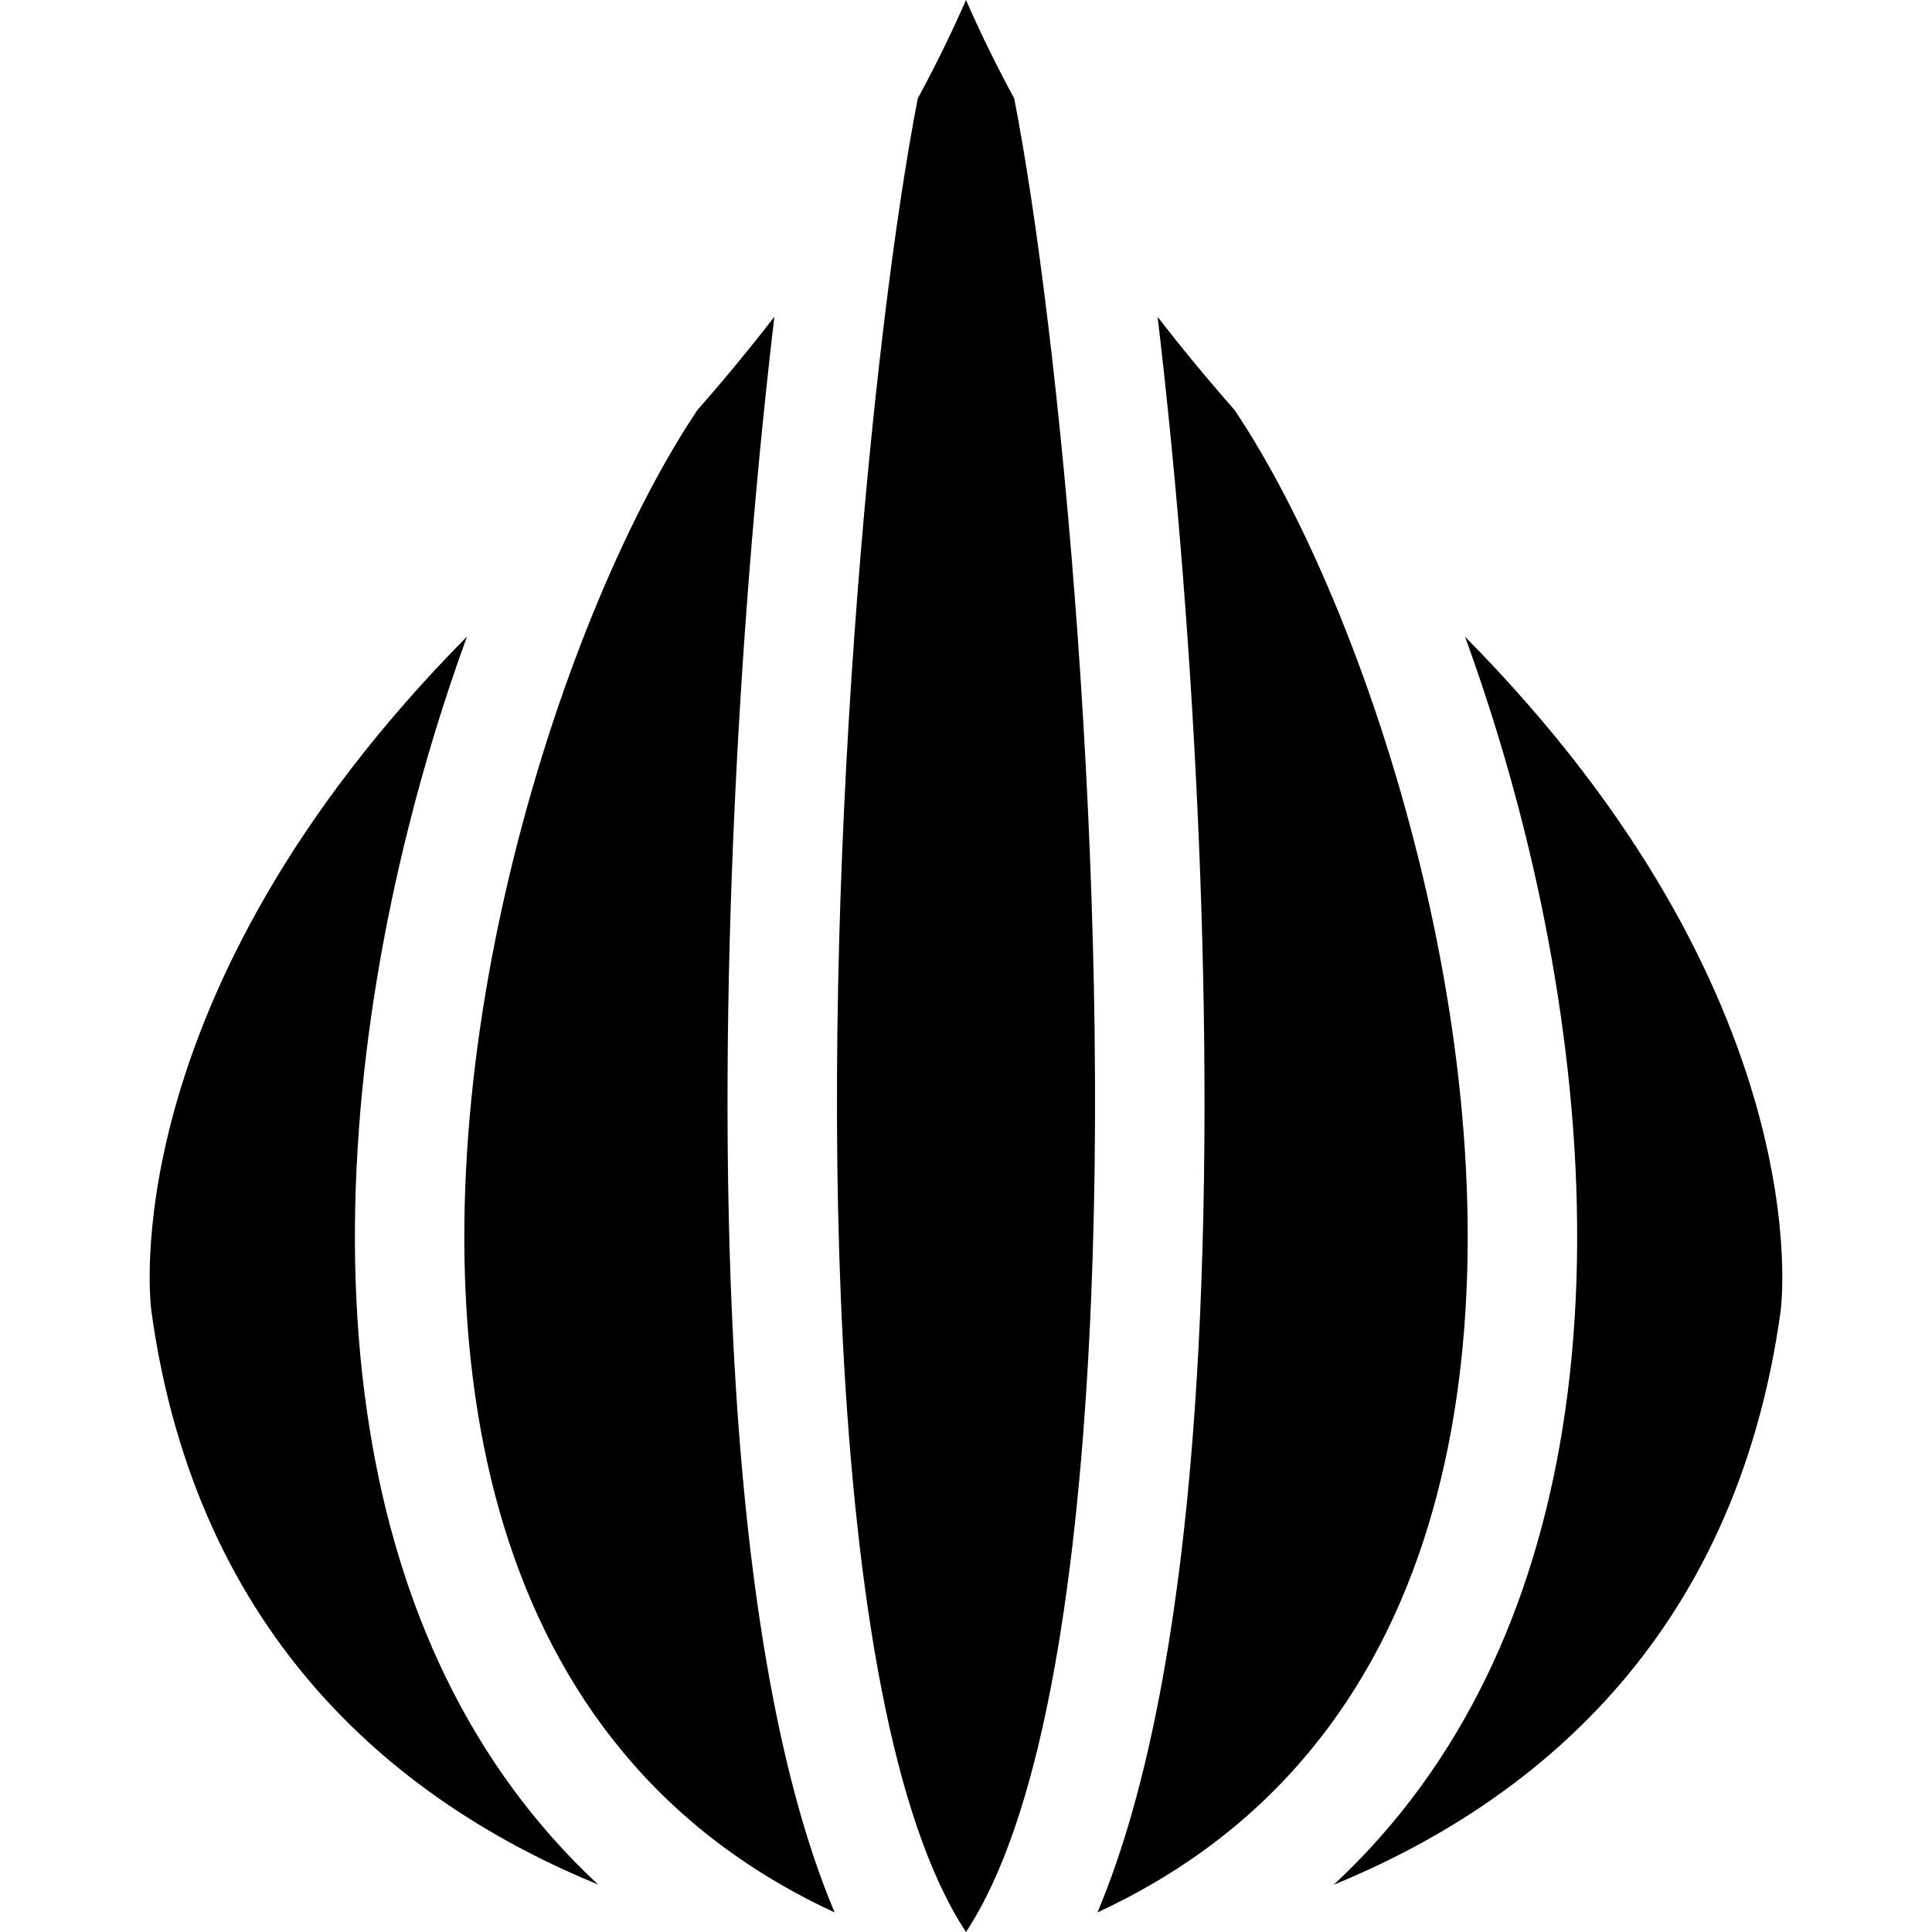 <svg role="img" viewBox="0 0 24 24" xmlns="http://www.w3.org/2000/svg"><path d="M 11.401,1.223 C 10.837,4.12 10.174,10.977 10.47,16.656 10.635,19.839 11.086,22.615 12,24 12.915,22.615 13.365,19.839 13.53,16.656 13.826,10.977 13.163,4.12 12.599,1.223 12.358,0.778 12.161,0.368 12,0 11.839,0.368 11.642,0.778 11.401,1.223 Z m 2.979,2.712 c 0.415,3.488 0.733,8.474 0.509,12.791 -0.144,2.773 -0.523,5.293 -1.256,7.031 0.461,-0.214 0.88,-0.457 1.259,-0.726 1.865,-1.321 2.816,-3.293 3.171,-5.471 0.366,-2.244 0.104,-4.707 -0.449,-6.922 C 17.038,8.326 16.152,6.306 15.335,5.092 14.988,4.697 14.67,4.311 14.379,3.935 Z m 3.819,3.974 c 0.275,0.754 0.526,1.562 0.736,2.404 0.592,2.37 0.869,5.021 0.47,7.465 -0.35,2.146 -1.217,4.129 -2.837,5.635 2.412,-0.989 4.989,-3.01 5.554,-7.142 l -0.001,-3.56e-4 c 0.001,-0.012 0.524,-3.867 -3.922,-8.361 z M 7.432,23.412 C 5.812,21.907 4.945,19.923 4.596,17.777 4.197,15.333 4.474,12.682 5.066,10.312 5.276,9.47 5.526,8.662 5.801,7.908 c -4.446,4.494 -3.924,8.349 -3.922,8.361 l -0.001,3.56e-4 c 0.565,4.133 3.142,6.154 5.554,7.142 z M 8.665,5.092 C 7.848,6.306 6.962,8.326 6.386,10.638 c -0.553,2.215 -0.814,4.678 -0.449,6.922 0.355,2.177 1.306,4.15 3.171,5.471 0.379,0.269 0.798,0.512 1.26,0.726 C 9.634,22.018 9.256,19.498 9.112,16.725 8.887,12.408 9.205,7.423 9.62,3.934 9.33,4.31 9.012,4.697 8.665,5.092 Z" /></svg>